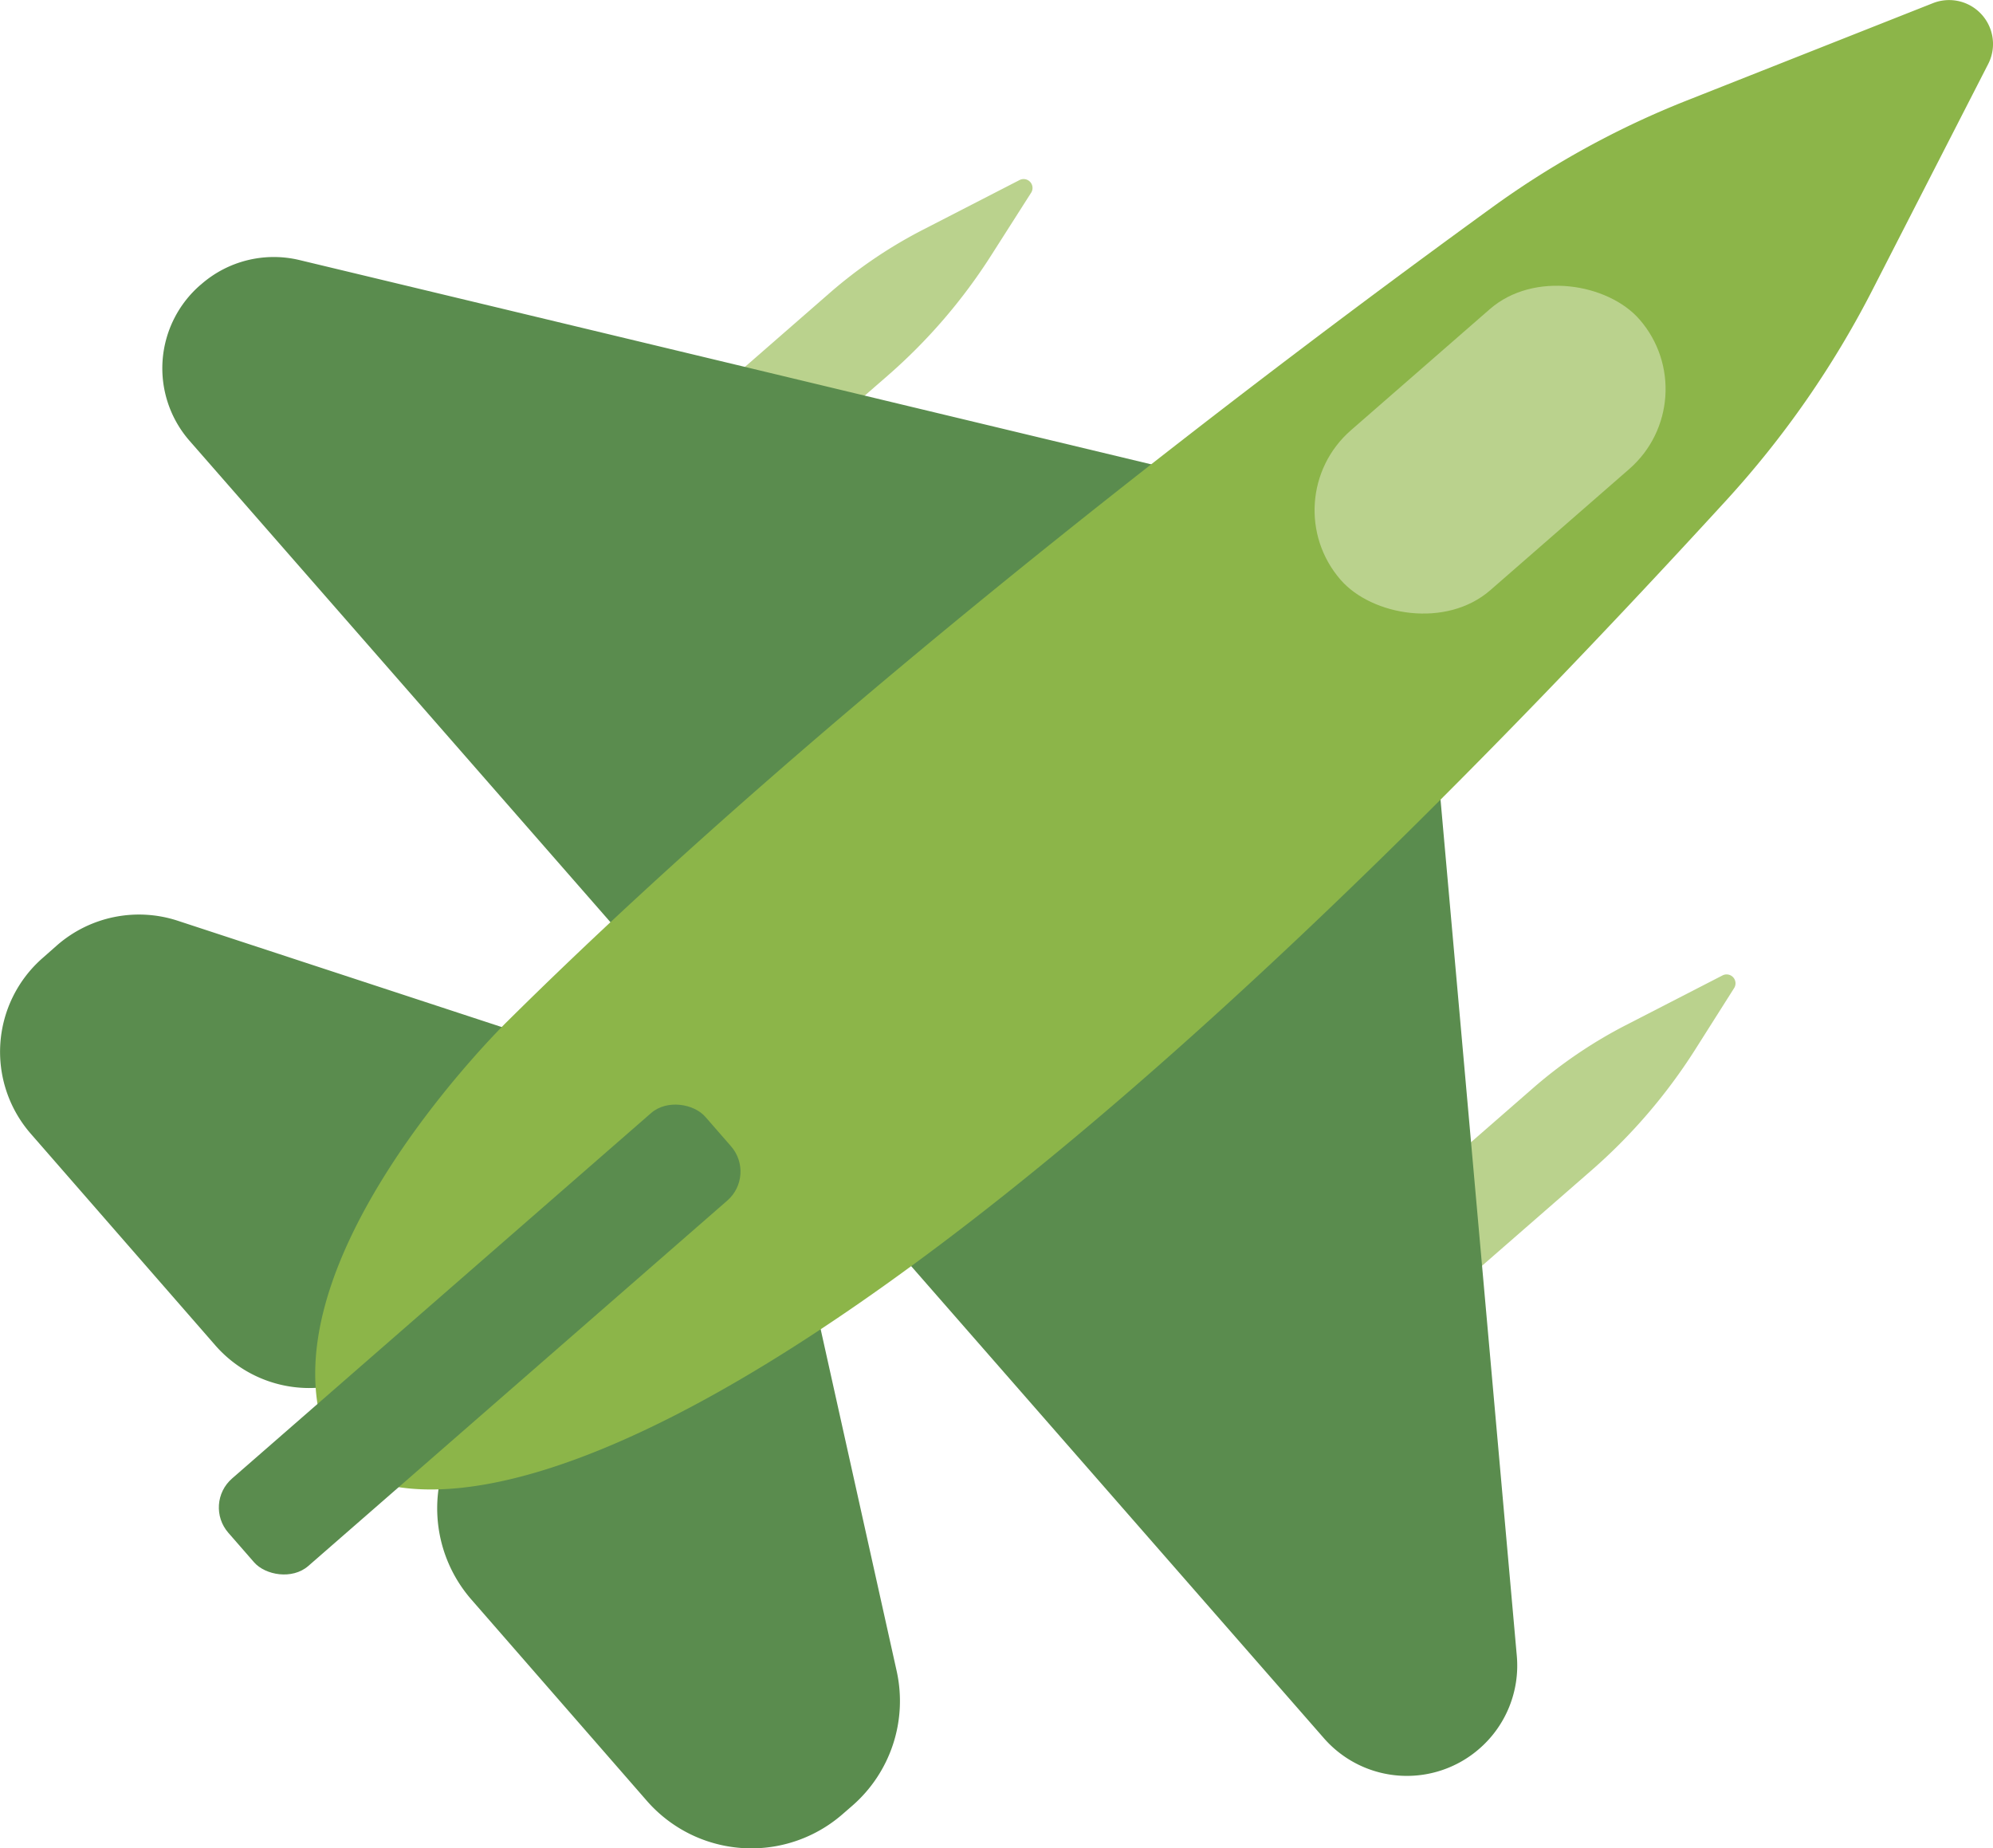 <svg xmlns="http://www.w3.org/2000/svg" viewBox="0 0 371.66 344.67"><defs><style>.cls-1{fill:#bad28d;}.cls-2{fill:#5a8c4e;}.cls-3{fill:#8cb549;}</style></defs><title>war</title><g id="Layer_2" data-name="Layer 2"><g id="Layer_1-2" data-name="Layer 1"><path class="cls-1" d="M127.47,78.4l27.31-23.82A87,87,0,0,1,172,42.9l18.1-9.31A1.66,1.66,0,0,1,192.25,36l-7.43,11.65A103.42,103.42,0,0,1,165.59,70L139.75,92.49Z"/><path class="cls-2" d="M5.72,211.39l34.43,39.48a23.26,23.26,0,0,0,28.09,5.42l33.38-17.05a23.25,23.25,0,0,0,11.06-12.19l1.18-3a23.25,23.25,0,0,0-14.38-30.59L33.16,171.7a23.23,23.23,0,0,0-22.52,4.57L8,178.6A23.24,23.24,0,0,0,5.72,211.39Z"/><path class="cls-2" d="M87.9,298.27l32.72,37.53a25.87,25.87,0,0,0,36.51,2.49l1.82-1.58a25.89,25.89,0,0,0,8.26-25.12L152.87,247.1a25.87,25.87,0,0,0-32.53-19.22l-.51.15a25.88,25.88,0,0,0-14,10.09l-19.69,28.4A25.88,25.88,0,0,0,87.9,298.27Z"/><path class="cls-1" d="M258.6,226.7l27.31-23.82a87,87,0,0,1,17.21-11.68l18.1-9.31a1.66,1.66,0,0,1,2.16,2.37L316,195.91a103.42,103.42,0,0,1-19.23,22.34l-25.84,22.53Z"/><path class="cls-2" d="M35.34,82.19,246.86,324.1a20.55,20.55,0,0,0,29,2h0a20.53,20.53,0,0,0,7-17.3L265.43,113.15A20.55,20.55,0,0,0,249.76,95L55.83,48.49A20.54,20.54,0,0,0,37.54,53l-.23.19A20.55,20.55,0,0,0,35.34,82.19Z"/><path class="cls-3" d="M314.54,18.75a165.24,165.24,0,0,0-36.21,19.87c-36.09,26.16-121,89.62-183.79,151.91,0,0-48.34,47.2-32.61,80.12a8.08,8.08,0,0,0,2.83,3.3c10.61,6.95,68,25.8,257.15-180.64a178.92,178.92,0,0,0,27.27-39.25L370.73,12A8.19,8.19,0,0,0,360.43.6Z"/><rect class="cls-2" x="30.43" y="238.97" width="118.02" height="21.64" rx="7.17" ry="7.17" transform="translate(-142.13 120.31) rotate(-41.09)"/><rect class="cls-1" x="240.91" y="64.07" width="73.92" height="39.56" rx="19.78" ry="19.78" transform="translate(13.34 203.28) rotate(-41.09)"/></g></g></svg>